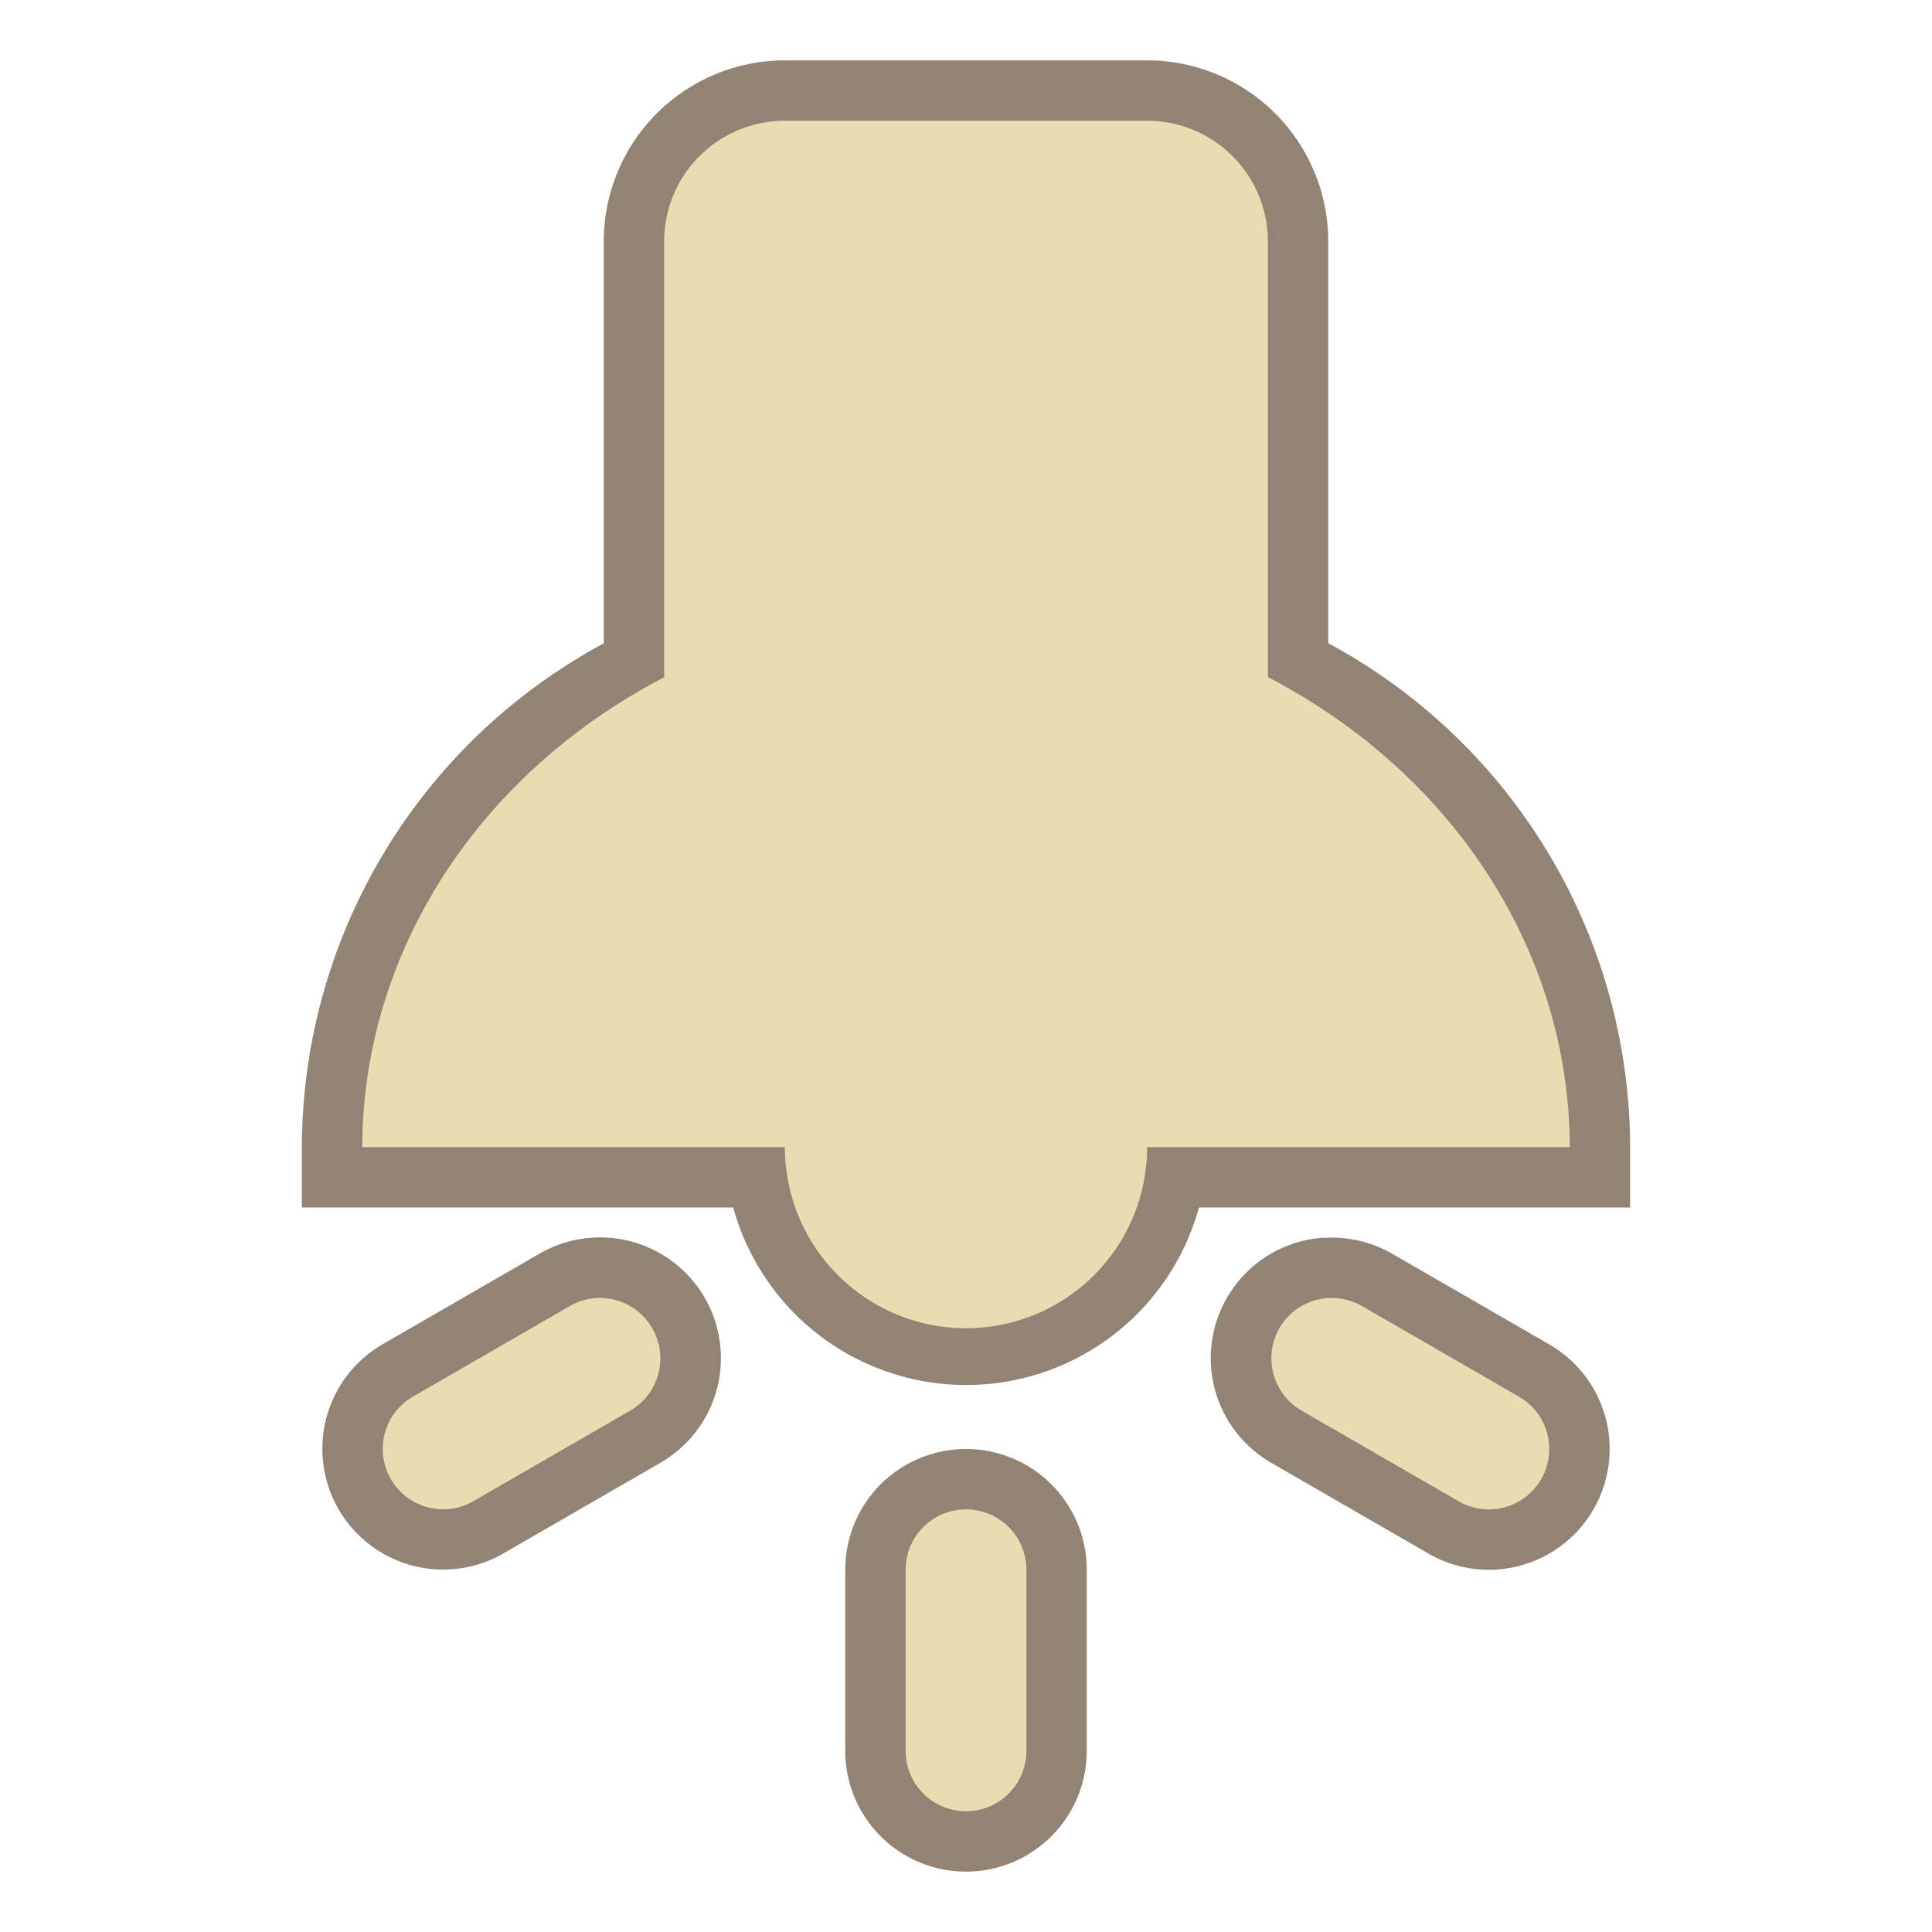 <svg width="128" height="128" version="1.1" viewBox="0 0 128 128" xmlns="http://www.w3.org/2000/svg">
  <path d="M52 4a12 12 0 0 0-12 12v26.625A38 38 0 0 0 20 76v4h28.578a16 16 0 0 0 30.856 0H108v-4a38 38 0 0 0-20-33.385V16A12 12 0 0 0 76 4zM40.311 82a8 8 0 0 0-4.559 1.055l-10.393 6a8 8 0 0 0 8 13.86l10.394-6A8 8 0 0 0 40.311 82zm47.379 0a8 8 0 0 0-3.441 14.93l10.393 6a8 8 0 0 0 8-13.86l-10.393-6a8 8 0 0 0-4.559-1.054zM64 96a8 8 0 0 0-8 8v12a8 8 0 0 0 16 0v-12a8 8 0 0 0-8-8z" fill="#928374"/>
  <path d="M52 8a8 8 0 0 0-8 8v28.875A40 36 0 0 0 24 76h28a12 12 0 0 0 24 0h28a40 36 0 0 0-20-31.141V16a8 8 0 0 0-8-8zM40.031 86a4 4 0 0 0-2.28.53l-10.392 6a4 4 0 0 0 4 6.929l10.393-6a4 4 0 0 0-1.721-7.453zm47.938 0a4 4 0 0 0-1.721 7.465l10.393 6a4 4 0 0 0 4-6.93l-10.393-6a4 4 0 0 0-2.279-.529zM64 100a4 4 0 0 0-4 4v12a4 4 0 0 0 8 0v-12a4 4 0 0 0-4-4z" fill="#ebdbb2"/>
</svg>
